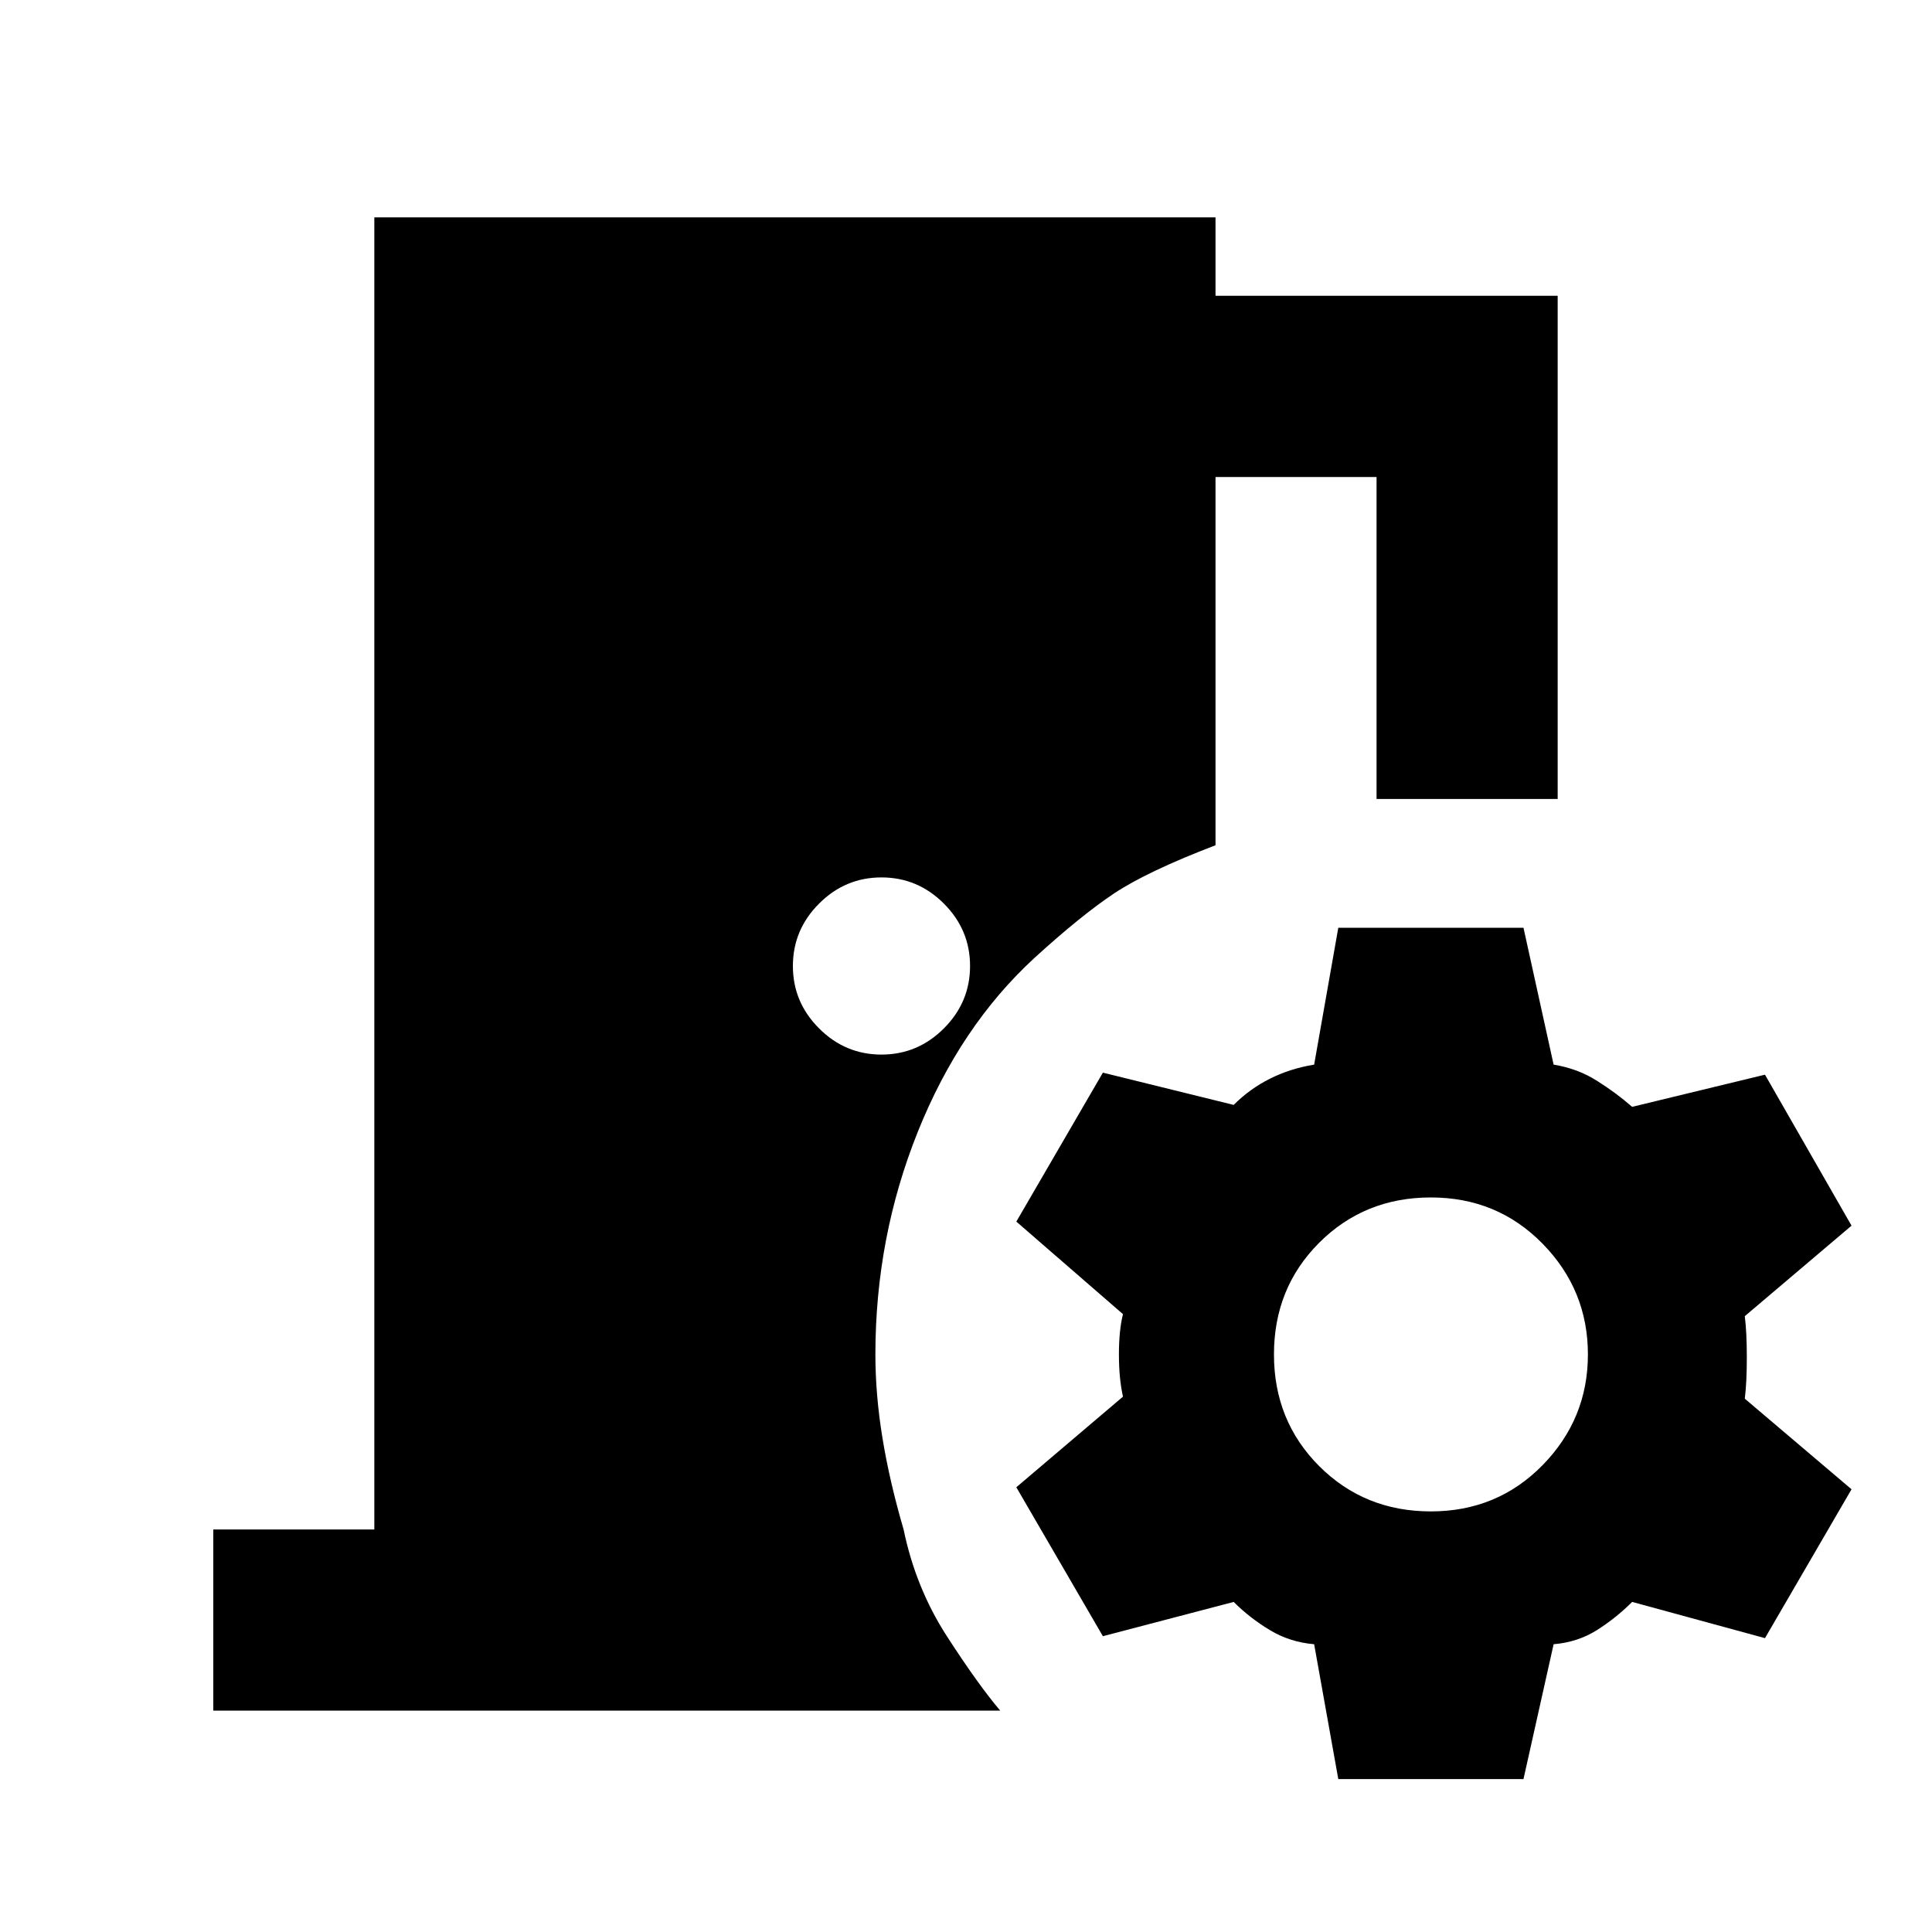 <svg xmlns="http://www.w3.org/2000/svg" height="20" width="20"><path d="m13.854 18.417-.25-1.396q-.25-.021-.458-.146-.208-.125-.375-.292l-1.354.355-.896-1.542 1.104-.938q-.042-.187-.042-.437t.042-.417l-1.104-.958.896-1.542 1.354.334q.167-.167.375-.271.208-.105.458-.146l.25-1.417h1.917l.312 1.417q.25.041.448.167.198.124.365.27l1.375-.333.896 1.563-1.105.937q.021.167.021.427t-.021.427l1.105.938-.896 1.541-1.375-.375q-.167.167-.365.292-.198.125-.448.146l-.312 1.396Zm.958-2.771q.688 0 1.157-.479.469-.479.469-1.146 0-.667-.469-1.146-.469-.479-1.157-.479-.687 0-1.156.469-.468.468-.468 1.156 0 .687.468 1.156.469.469 1.156.469Zm-5.687-4.729q.375 0 .646-.271t.271-.646q0-.375-.271-.646t-.646-.271q-.375 0-.646.271T8.208 10q0 .375.271.646t.646.271Zm-6.917 6.791v-1.875h1.667V2.25h8.708v.812h3.542v5.209H14.25V4.938h-1.667V8.75q-.708.271-1.052.5-.343.229-.823.667-.77.708-1.208 1.802-.438 1.093-.438 2.302 0 .417.073.864.073.448.219.948.125.605.448 1.105t.552.77Z"/></svg>